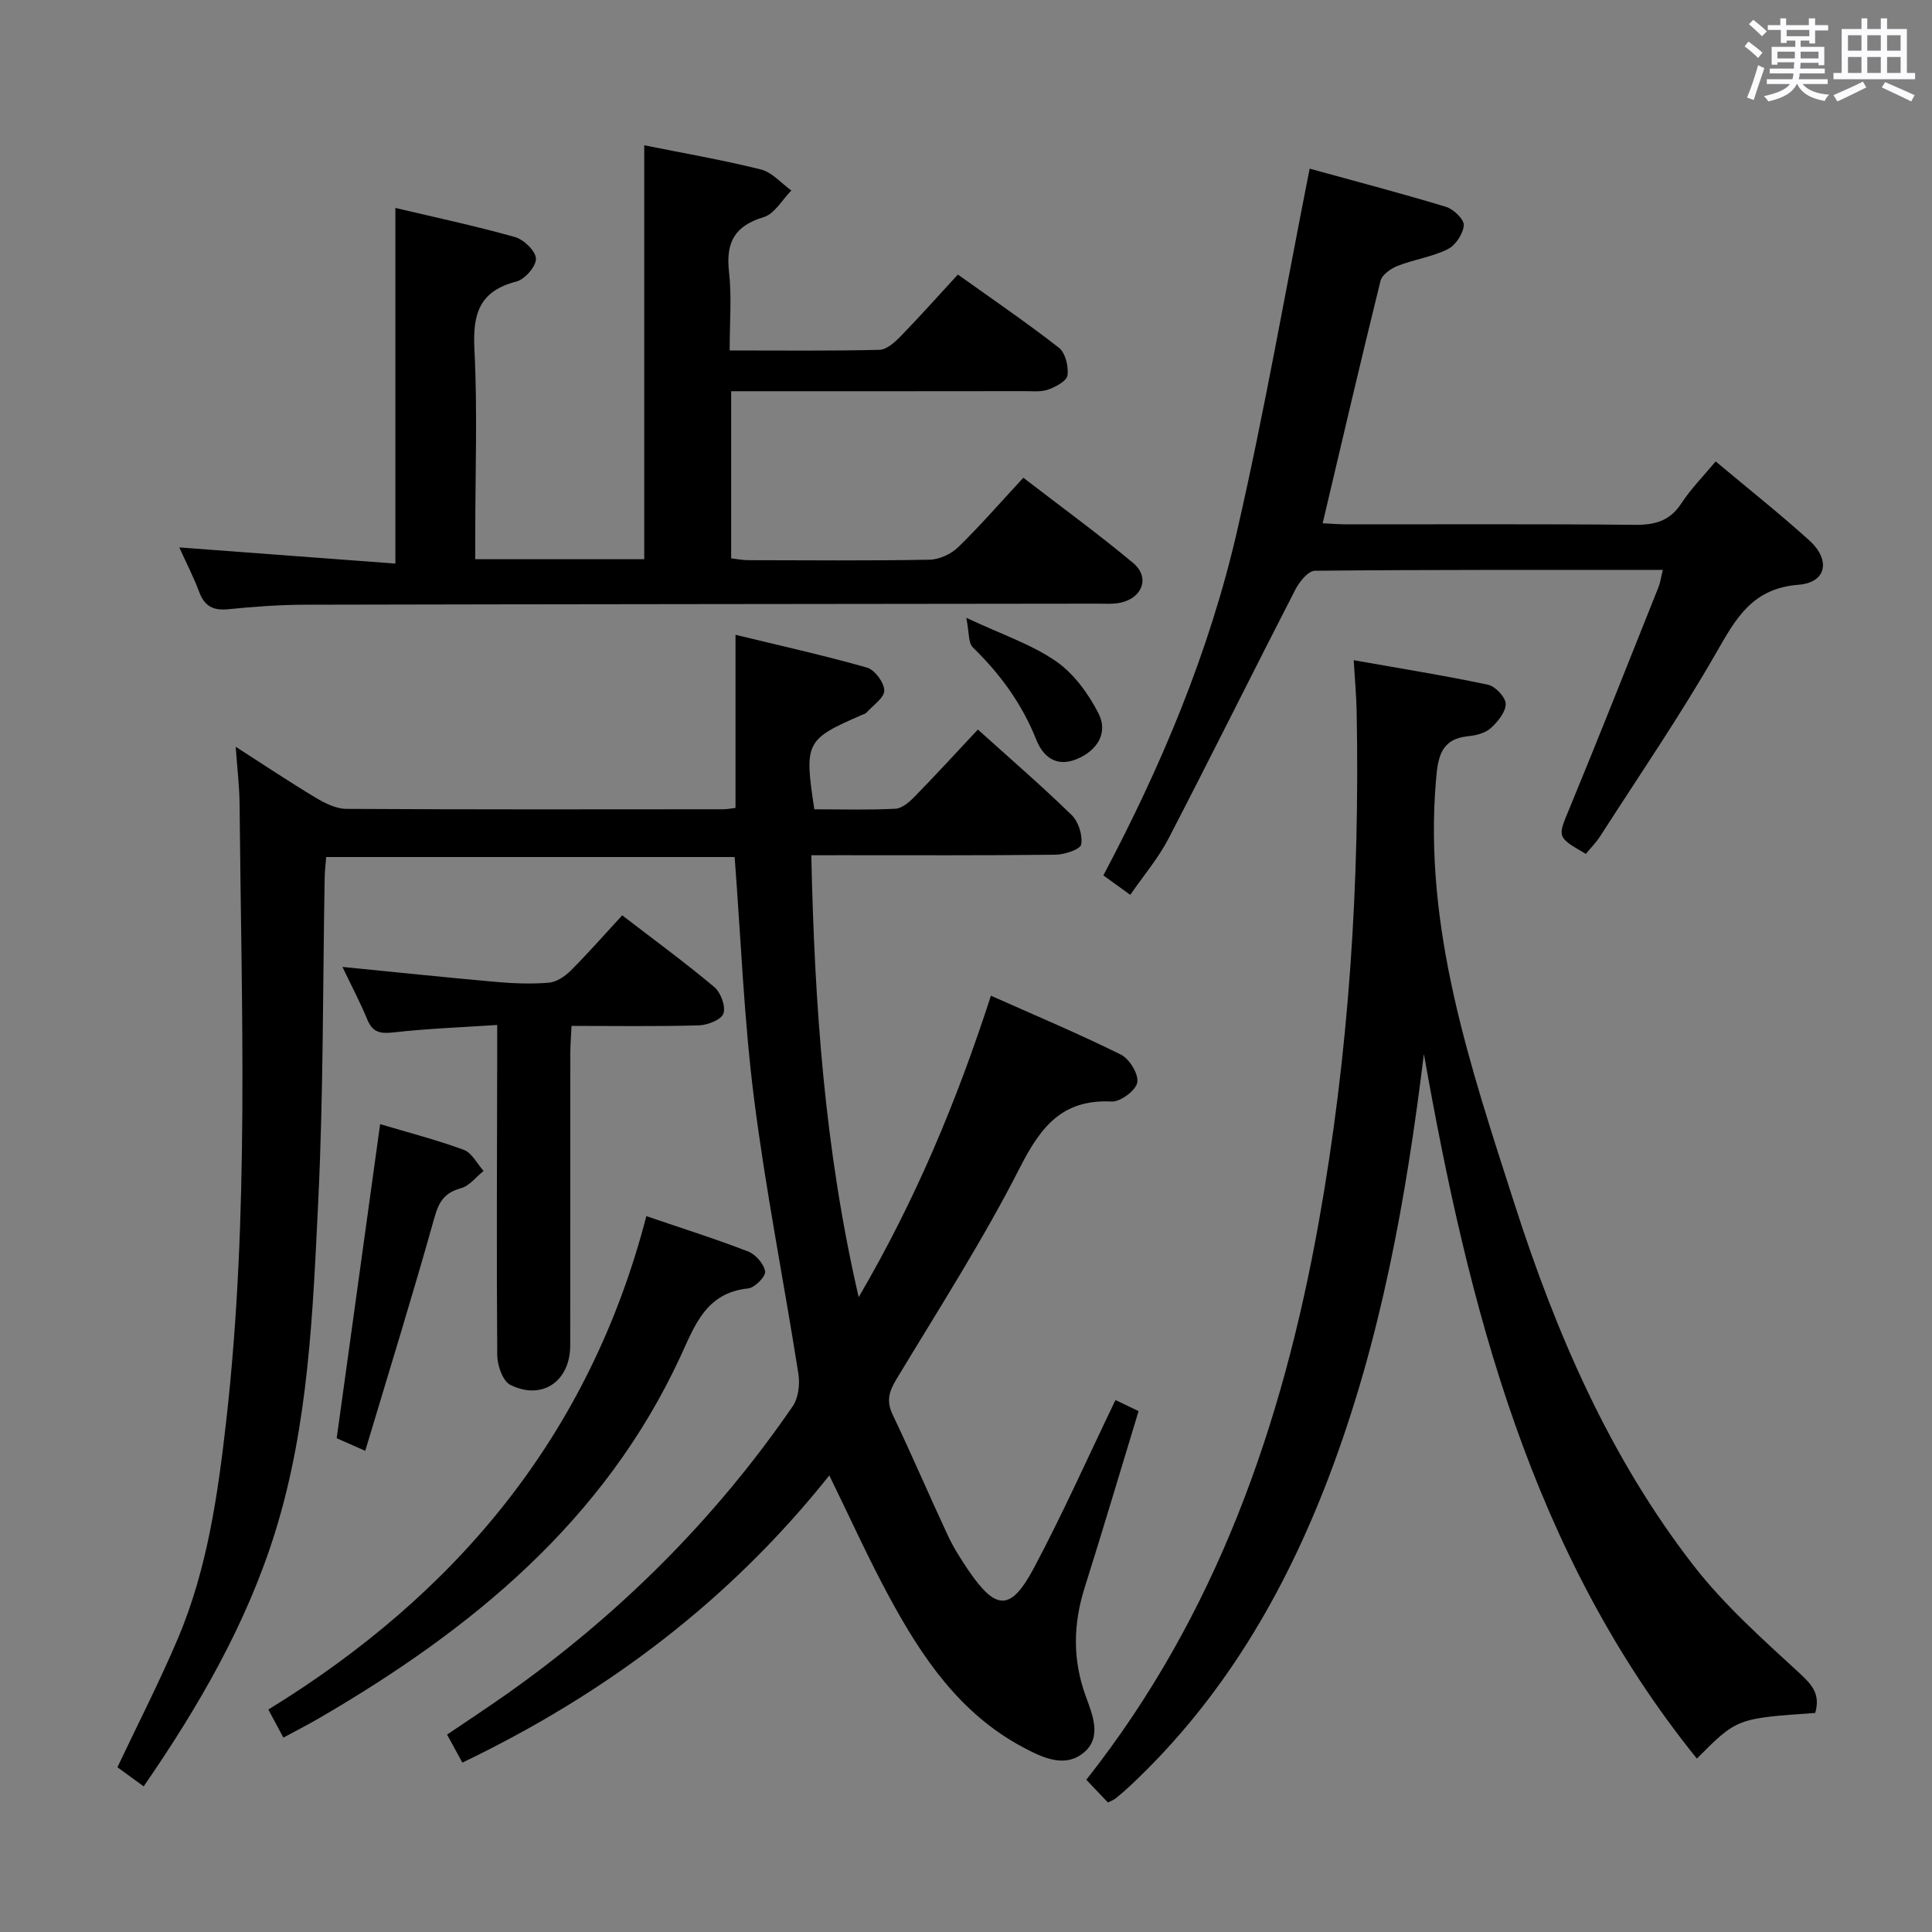 <svg enable-background="new 0 0 400 400" viewBox="0 0 400 400" xmlns="http://www.w3.org/2000/svg"><rect x="0" y="0" width="400" height="400" fill="#808080" stroke="none"/><path d="m361.2 9.6.8-1c.9.7 1.9 1.4 2.9 2.3l-.9 1.1c-1-1-2-1.8-2.8-2.4zm.5 10.6c.9-2.1 1.6-4.3 2.3-6.7.4.2.8.4 1.3.6-.7 2.1-1.5 4.3-2.2 6.6zm.4-15.2.9-.9c1 .8 2 1.6 2.8 2.4l-1 1c-.9-.9-1.8-1.7-2.7-2.5zm12.5-1.2h1.2v1.4h2.7v1.1h-2.7v2.7h-1.2v-.6h-1.8v1.3h4.9v3.8h-1.2v-.5h-3.7c0 .4-.1.9-.1 1.2h5.1v1h-5.2c0 .5-.1.9-.2 1.2h6v1h-5.2c1.1 1.3 2.9 2 5.5 2.2-.4.4-.7.8-.9 1.3-2.9-.5-4.8-1.6-5.7-3.5h-.1c-.8 1.7-2.7 2.9-5.9 3.6-.2-.4-.6-.8-.9-1.1 2.8-.6 4.6-1.4 5.4-2.5h-4.8v-1h5.3c.1-.3.2-.7.2-1.2h-4.9v-1h5c0-.4 0-.8.1-1.3h-3.5v.5h-1.2v-3.7h4.9v-1.3h-1.8v.5h-1.2v-2.7h-2.7v-1h2.6v-1.4h1.2v1.4h4.7v-1.4zm-6.6 8.3h3.6c0-.4 0-.9 0-1.4h-3.6zm1.9-4.6h4.7v-1.3h-4.7zm6.6 3.2h-3.7v1.4h3.7z" fill="#fbfafc"/><path d="m385.3 3.8h1.3v2.2h2.8v-2.2h1.3v2.2h4.1v9.1h1.7v1.3h-16.9v-1.3h1.7v-9.1h4.1v-2.2zm.4 13.1.7 1.2c-1.8.9-3.8 1.9-6 2.9-.2-.4-.5-.8-.8-1.3 2.3-1 4.3-1.9 6.1-2.8zm-3.1-6.4h2.8v-3.2h-2.8zm0 4.6h2.8v-3.3h-2.8zm4-4.6h2.8v-3.2h-2.8zm0 4.6h2.8v-3.3h-2.8zm3.7 1.9c2.1.9 4.1 1.8 6.1 2.7l-.7 1.3c-2.2-1.1-4.2-2-6.1-2.9zm3.2-9.7h-2.8v3.2h2.8v-3.1zm-2.8 7.8h2.8v-3.3h-2.8z" fill="#fbfafc"/><g fill="#010000"><path d="m167.97 177.07c.68 30.91 2.72 60.79 9.81 91.49 11.84-20.23 20.32-40.62 27.38-62.41 9.22 4.11 18.2 7.88 26.9 12.19 1.78.88 3.72 4.06 3.4 5.78-.3 1.65-3.5 4.03-5.31 3.94-10.24-.51-14.68 5.23-18.99 13.68-7.68 15.08-16.88 29.4-25.63 43.92-1.52 2.53-2.03 4.48-.7 7.26 3.93 8.23 7.51 16.63 11.37 24.9 1.19 2.55 2.72 4.97 4.31 7.31 5.71 8.37 8.76 8.49 13.55-.5 6-11.27 11.2-22.97 16.89-34.77 1.37.66 2.98 1.43 4.78 2.3-3.74 12.27-7.35 24.45-11.17 36.57-2.38 7.54-2.51 14.91.22 22.41 1.4 3.85 3.4 8.5-.33 11.66-3.95 3.36-8.62 1.1-12.62-1.03-13.1-6.96-21-18.69-27.78-31.25-4.33-8-8.07-16.32-12.35-25.05-20.63 25.91-46.11 45.12-75.97 59.46-1.08-1.97-2.01-3.67-3.17-5.8 4.23-2.87 8.36-5.57 12.38-8.41 23.2-16.39 43.07-36.13 59.17-59.55 1.19-1.72 1.53-4.57 1.19-6.72-2.98-19-6.76-37.9-9.18-56.97-2.09-16.45-2.72-33.08-4.02-50.04-27.7 0-55.92 0-84.57 0-.1 1.41-.28 2.84-.31 4.28-.4 22.3-.25 44.63-1.33 66.9-1.12 23.02-1.98 46.21-8.89 68.48-5.91 19.04-15.79 36.11-27.25 52.75-2.04-1.48-3.75-2.73-5.44-3.96 4.24-8.97 8.71-17.67 12.52-26.65 6.09-14.37 8.27-29.73 10.01-45.08 4.81-42.49 3.15-85.14 2.76-127.75-.03-3.61-.48-7.22-.8-11.8 6.01 3.86 11.21 7.34 16.57 10.55 1.92 1.15 4.23 2.3 6.36 2.31 26 .15 51.99.1 77.99.08.81 0 1.62-.17 2.56-.28 0-11.72 0-23.25 0-35.84 9.13 2.22 18.25 4.24 27.22 6.79 1.61.46 3.56 3.1 3.58 4.74.01 1.52-2.35 3.08-3.7 4.59-.2.23-.58.31-.89.45-11.7 5.08-12.01 5.66-9.89 19.56 5.54 0 11.17.17 16.79-.12 1.37-.07 2.89-1.39 3.97-2.5 4.4-4.5 8.65-9.15 13.1-13.9 6.67 6.02 13.23 11.68 19.42 17.71 1.41 1.37 2.29 4.18 1.97 6.08-.17 1.02-3.43 2.11-5.31 2.13-14.83.17-29.66.1-44.49.1-1.84.01-3.63.01-6.08.01z"/><path d="m375.82 354.65c-16.22 1.12-16.22 1.12-24.5 9.45-34.38-42.59-47.24-93.52-56.52-145.89-3.67 29.96-8.92 59.29-19.63 87.44-9.22 24.26-22.07 46.16-41.16 64.06-.97.91-1.98 1.78-3.01 2.62-.37.31-.86.47-1.61.86-1.43-1.51-2.9-3.04-4.48-4.71 26.87-34.04 40.59-73.39 48.11-115.37 6.27-35 8.54-70.27 7.86-105.77-.06-3.29-.37-6.57-.61-10.65 9.38 1.66 18.63 3.14 27.79 5.07 1.53.32 3.68 2.61 3.68 3.99-.01 1.72-1.68 3.72-3.14 5.04-1.13 1.01-3.01 1.47-4.61 1.63-5.61.57-6.26 4.19-6.67 8.93-2.66 30.88 7.11 59.48 16.29 88.05 8.57 26.68 19.69 52.39 37.02 74.72 6.36 8.2 14.29 15.25 21.97 22.32 2.62 2.42 4.32 4.35 3.22 8.21z"/><path d="m151.07 72.56c10.74 0 20.87.12 31-.13 1.51-.04 3.2-1.58 4.41-2.82 3.94-4.05 7.7-8.27 11.84-12.77 7.07 5.05 14.16 9.89 20.92 15.16 1.34 1.05 2.01 3.86 1.78 5.7-.15 1.17-2.43 2.39-3.98 2.95-1.49.54-3.28.33-4.94.33-18.34.03-36.67.02-55 .02-1.8 0-3.61 0-5.72 0v34.6c1.09.12 2.34.38 3.6.38 12.5.03 25 .13 37.49-.1 2.02-.04 4.45-1.17 5.92-2.6 4.53-4.4 8.68-9.19 13.48-14.37 7.63 5.88 15.38 11.52 22.73 17.64 3.47 2.9 2.04 7.12-2.43 8.19-1.58.38-3.31.24-4.97.24-54.65.07-109.31.1-163.96.22-5.31.01-10.63.39-15.92.93-3.13.32-4.96-.57-6.08-3.57-1.15-3.09-2.68-6.04-4.12-9.22 15 1.12 29.76 2.22 44.74 3.34 0-24.95 0-48.95 0-73.63 7.97 1.89 16.44 3.69 24.76 6.03 1.83.51 4.3 2.9 4.34 4.48.04 1.6-2.3 4.28-4.05 4.73-7.64 1.95-9.06 6.68-8.69 13.95.65 12.63.18 25.32.18 37.98v5.56h34.98c0-28.59 0-56.96 0-85.7 7.99 1.61 16.15 3.01 24.16 5.01 2.32.58 4.21 2.85 6.3 4.35-1.89 1.9-3.46 4.83-5.72 5.51-6.04 1.81-7.87 5.27-7.19 11.3.59 5.11.14 10.32.14 16.31z"/><path d="m344.27 118c-24.41 0-48.23-.07-72.04.17-1.39.01-3.22 2.3-4.06 3.93-8.81 17.13-17.36 34.4-26.23 51.5-2.11 4.07-5.17 7.66-7.93 11.67-2-1.45-3.58-2.59-5.57-4.03 12.05-22.74 21.95-46.33 27.69-71.31 5.66-24.66 9.99-49.63 15.02-75.01 8.86 2.44 18.59 4.99 28.22 7.9 1.56.47 3.78 2.6 3.69 3.82-.13 1.77-1.71 4.16-3.32 4.95-3.23 1.6-6.97 2.12-10.36 3.45-1.41.55-3.24 1.83-3.56 3.11-4.09 16.53-7.95 33.12-11.98 50.19 1.59.07 3.35.22 5.11.22 19.83.02 39.66-.1 59.49.1 4.19.04 7.28-.78 9.68-4.46 1.97-3.02 4.57-5.63 7.09-8.67 6.69 5.61 13.2 10.77 19.36 16.33 4.51 4.07 3.61 8.75-2.21 9.21-9.53.74-12.93 6.9-17.01 14.03-7.42 12.97-15.9 25.34-23.98 37.93-.87 1.36-2.04 2.54-3.04 3.76-6.11-3.55-5.86-3.44-3.35-9.51 6.27-15.18 12.29-30.46 18.39-45.71.36-.88.48-1.88.9-3.57z"/><path d="m70.9 200.19c10.99 1.08 21.36 2.18 31.75 3.1 3.64.32 7.33.47 10.96.17 1.58-.13 3.33-1.29 4.52-2.47 3.62-3.62 7-7.48 10.69-11.48 6.55 5.03 12.97 9.73 19.06 14.84 1.34 1.13 2.41 4 1.9 5.48-.44 1.29-3.27 2.41-5.08 2.46-8.63.25-17.27.11-26.37.11-.1 2.18-.25 3.94-.25 5.69-.02 20.16 0 40.32-.02 60.47-.01 7.41-5.8 11.44-12.39 8.17-1.57-.78-2.7-4.01-2.72-6.12-.16-20.65-.05-41.31-.01-61.97 0-1.82 0-3.64 0-6.43-7.38.49-14.46.74-21.48 1.54-2.76.31-4.33 0-5.43-2.7-1.44-3.51-3.24-6.89-5.13-10.86z"/><path d="m58.67 359.75c-1.01-1.89-1.86-3.47-3.11-5.81 38.93-23.89 66.49-56.77 78.26-102.15 7.44 2.54 14.34 4.71 21.07 7.32 1.56.6 3.29 2.59 3.52 4.15.15 1.02-2.16 3.36-3.53 3.5-8.74.88-11.05 7.72-14.04 14.17-15.75 33.97-43.13 56.38-74.58 74.69-2.41 1.42-4.92 2.68-7.59 4.13z"/><path d="m69.71 297.77c3.03-21.93 5.99-43.3 8.99-65.03 5.66 1.69 11.59 3.22 17.32 5.32 1.68.62 2.75 2.86 4.1 4.37-1.55 1.24-2.93 3.1-4.68 3.58-3.33.91-4.54 2.68-5.47 5.99-4.51 16.09-9.46 32.06-14.35 48.38-3.03-1.34-4.96-2.2-5.91-2.61z"/><path d="m200.06 127.91c7.34 3.45 13.46 5.47 18.55 8.98 3.7 2.55 6.73 6.72 8.81 10.79 2.09 4.08-.28 7.76-4.53 9.5-4.31 1.76-6.99-.65-8.33-4.01-2.96-7.44-7.47-13.61-13.15-19.14-.95-.92-.73-3.06-1.35-6.12z"/></g></svg>